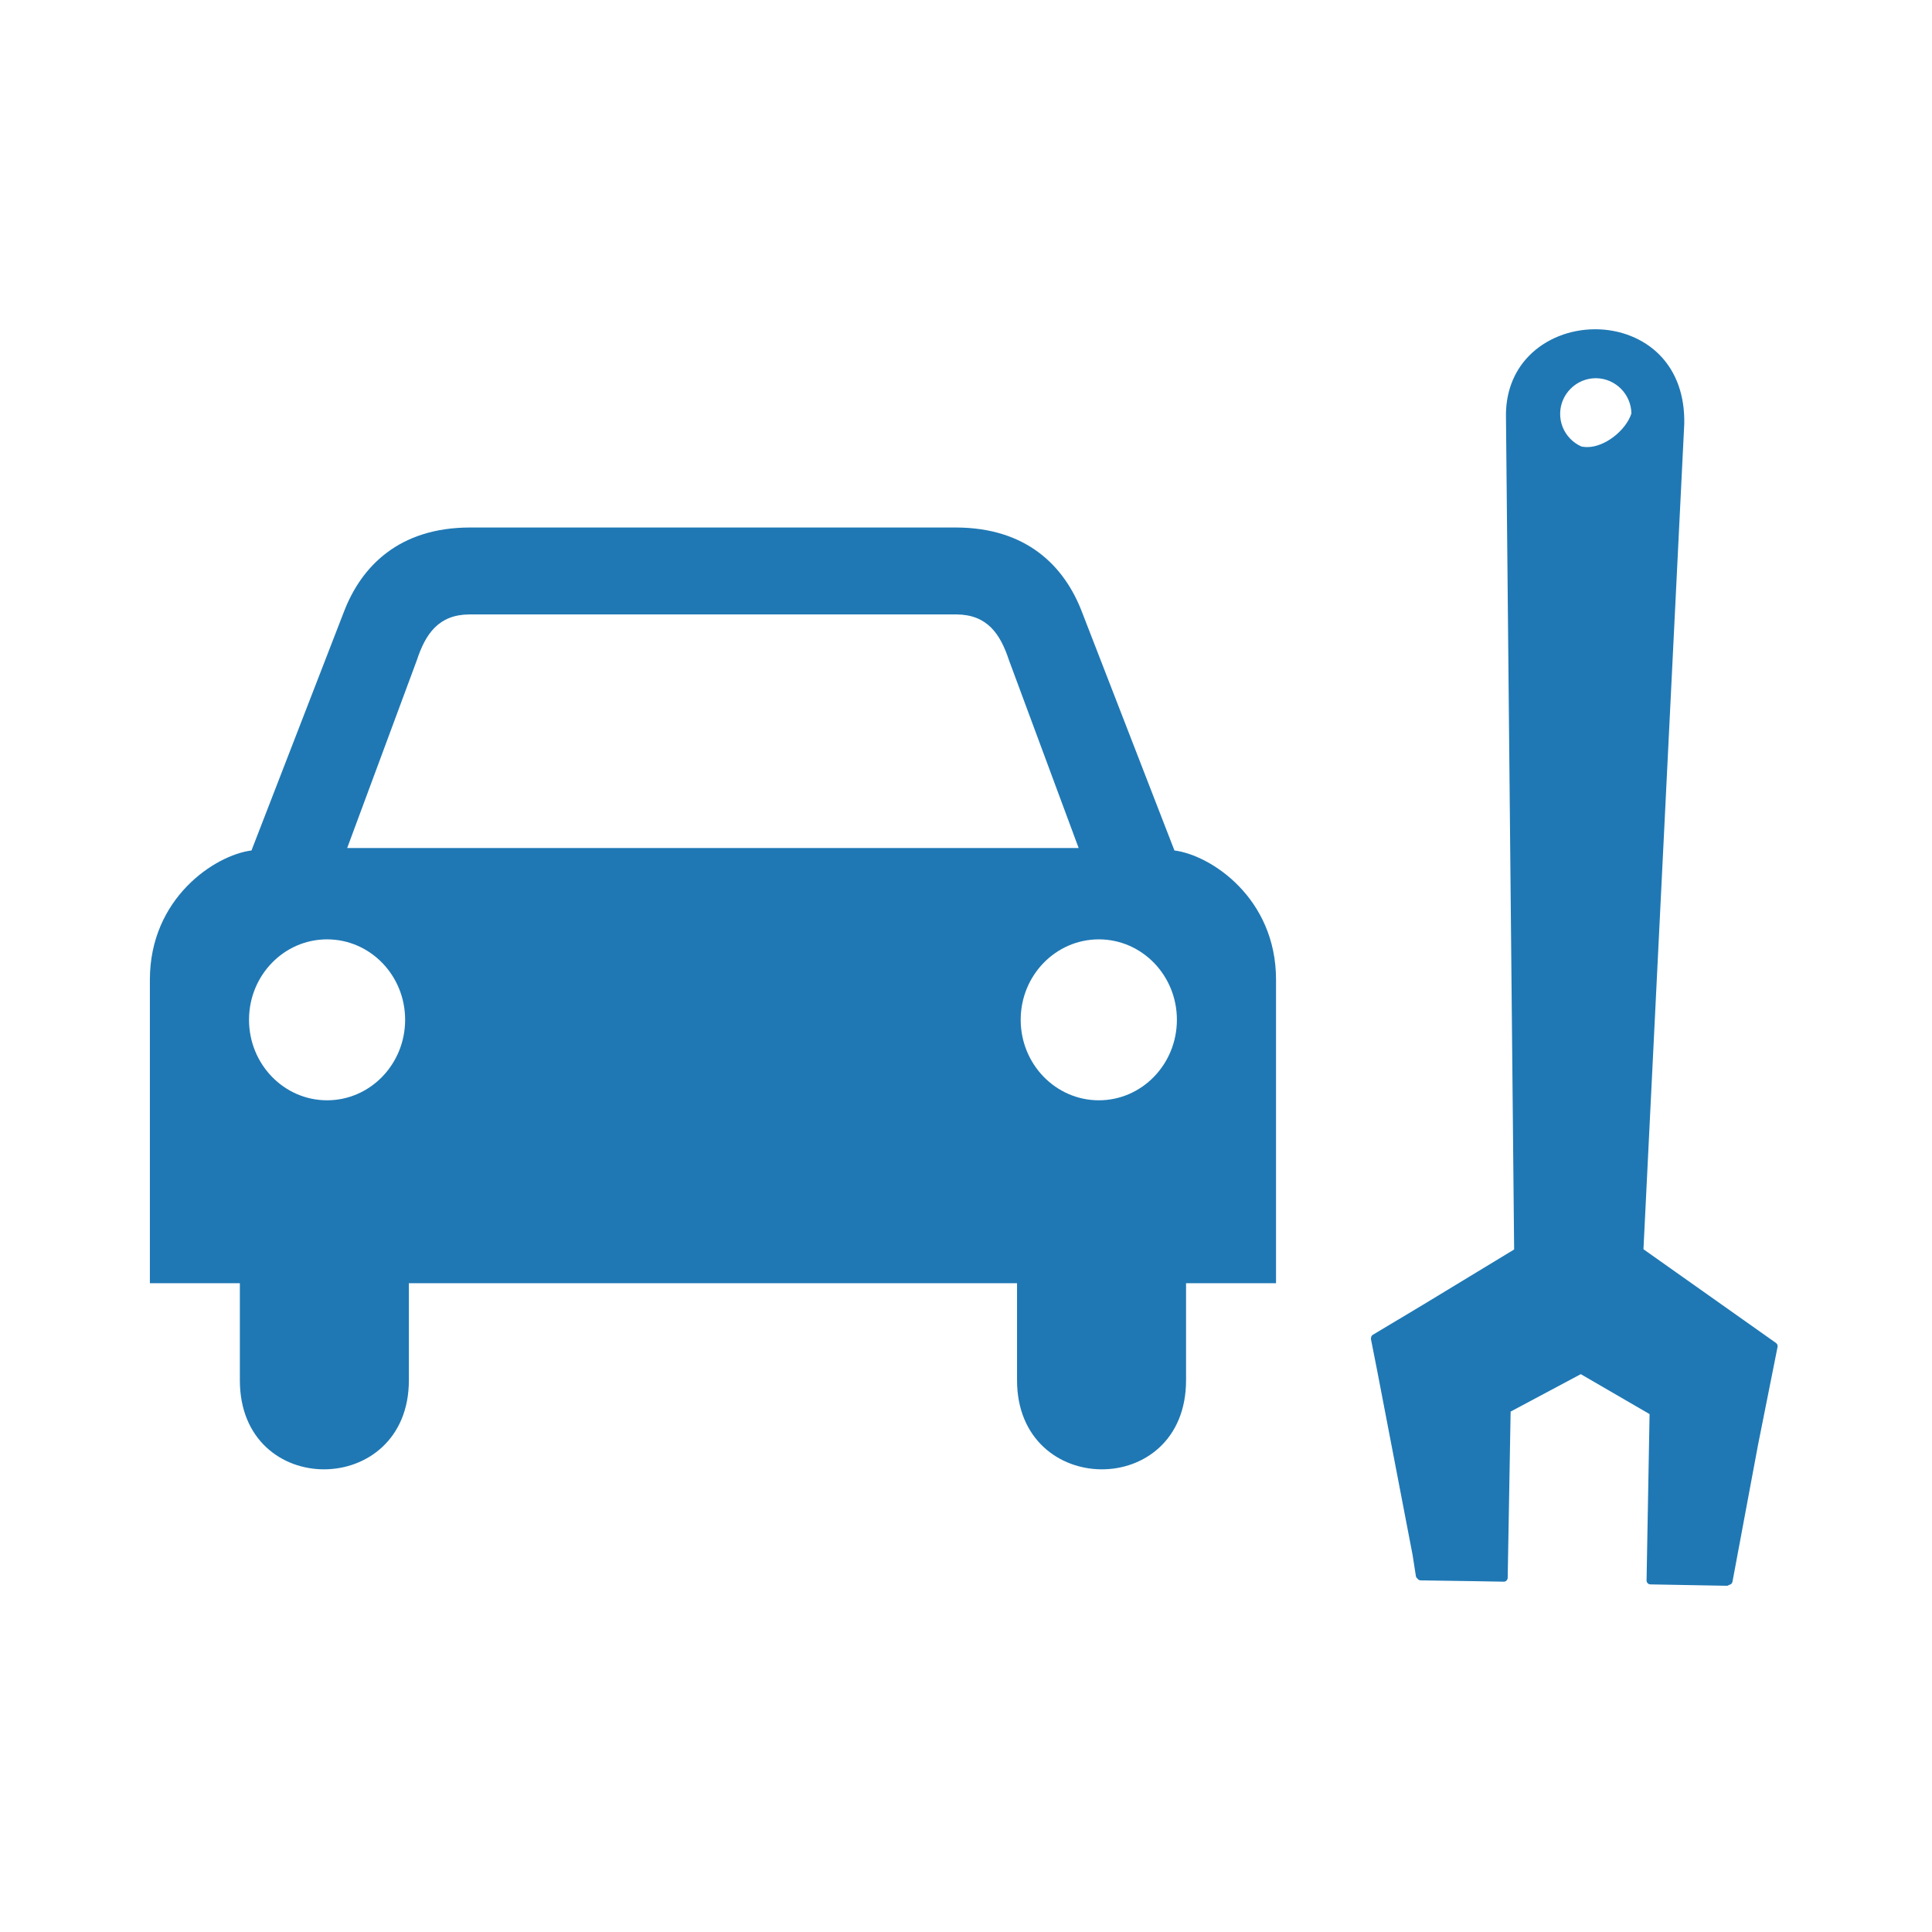 <svg enable-background="new 0 0 580 580" height="580" viewBox="0 0 580 580" width="580" xmlns="http://www.w3.org/2000/svg">
<path d="m352.572 255.316l-27.781-71.658c-5.229-13.642-16.553-25.296-37.9-25.296h-39.231-66.806-39.705c-21.347 0-32.671 11.654-37.899 25.296l-27.752 71.658c-11.001 1.411-30.503 14.324-30.503 38.788v91.125h27.012v29.143c0 35.854 50.74 35.431 50.74 0v-29.143h91.273.029 91.273v29.143c0 35.431 50.739 35.854 50.74 0v-29.143h27.012v-91.125c.001-24.464-19.501-37.377-30.502-38.788zm-254.382 75c-12.944 0-23.432-10.829-23.432-24.172 0-13.342 10.488-24.142 23.432-24.142 12.945 0 23.433 10.8 23.433 24.142 0 13.343-10.487 24.172-23.433 24.172zm115.86-75.74h-.029-.06-109.735l20.917-56.391c2.614-7.921 6.531-13.643 15.681-13.728h73.137.06.029 73.167c9.149.085 13.067 5.807 15.68 13.728l20.918 56.391zm115.83 75.74c-12.944 0-23.462-10.829-23.462-24.172 0-13.342 10.518-24.142 23.462-24.142s23.432 10.8 23.432 24.142c0 13.343-10.488 24.172-23.432 24.172z" fill="rgba(31,120,180,1.0)" fill-opacity="1" stroke="rgba(35,35,35,1.0)" stroke-opacity="1" stroke-width="0.0"/>
<path d="m533.166 403.169l-39.789-28.137 12.248-247.766c.184-8.421-2.358-15.569-7.35-20.67-4.819-4.925-11.872-7.75-19.35-7.75-7.699 0-14.963 2.916-19.927 7.999-4.684 4.797-7.067 11.223-6.893 18.566l2.448 249.694-27.444 16.649-14.957 8.95c-.332.198-.532.544-.561.917-.03.148-.041.3-.011.454l1.873 9.492 10.616 55.243.988 6.339c.049.314.228.574.469.752.208.32.561.532.961.539l15.532.229 9.405.162c.007 0 .014 0 .021 0 .639 0 1.162-.512 1.174-1.153l.881-49.912 21.066-11.234 20.646 11.988-.902 49.931c-.005.312.113.612.329.836.216.225.513.354.823.359l22.89.413c.008 0 .015 0 .021 0 .283 0 .546-.104.752-.275.48-.077.88-.432.972-.926l7.669-41.065 5.871-29.437c.092-.454-.093-.919-.471-1.187zm-61.801-271.494c-1.984-2.057-3.048-4.765-2.996-7.625.104-5.794 4.902-10.509 10.695-10.509l.195.002c5.783.122 10.427 4.849 10.5 10.596-1.63 5.032-7.904 10.078-13.243 10.078l-.146-.001c-.523-.009-1.046-.069-1.567-.15-1.277-.555-2.444-1.36-3.438-2.391z" fill="rgba(31,120,180,1.0)" fill-opacity="1" stroke="rgba(35,35,35,1.0)" stroke-opacity="1" stroke-width="0.0"/>
</svg>
